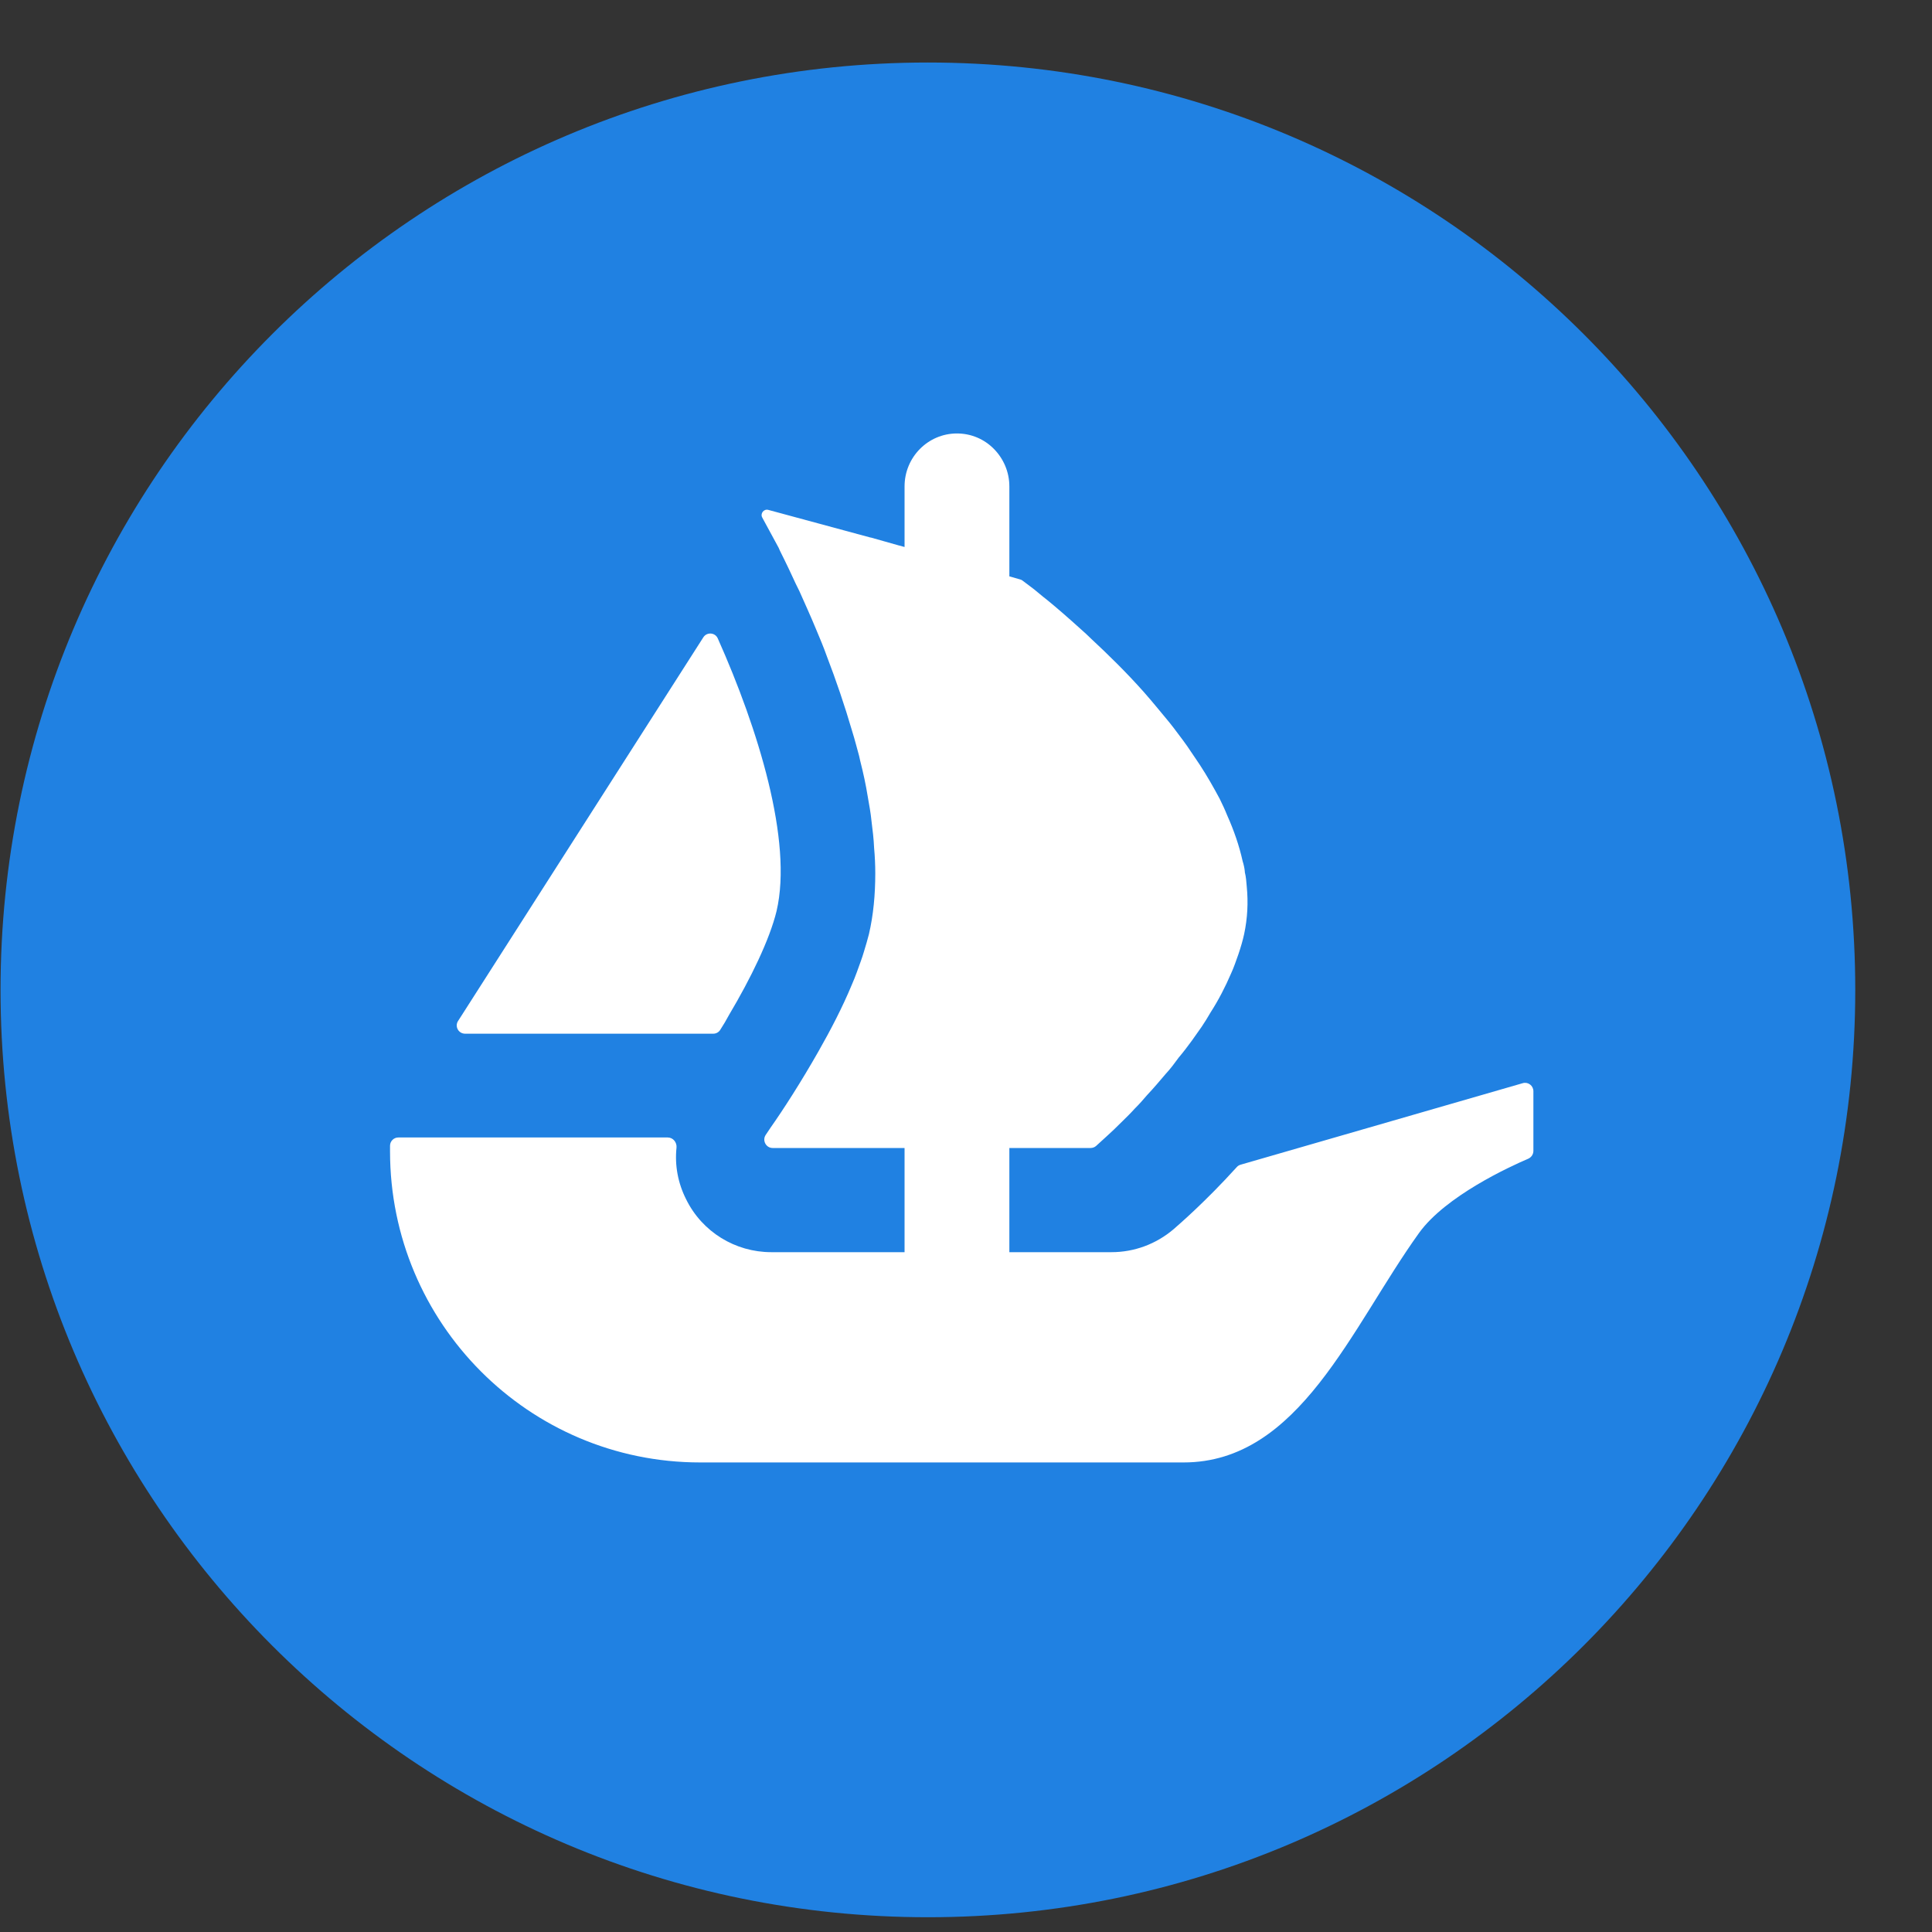 <svg width="25" height="25" viewBox="0 0 25 25" fill="none" xmlns="http://www.w3.org/2000/svg">
<rect x="0" y="0" width="25" height="25" fill="#333333" stroke="none"/>
<g clip-path="url(#clip0_40_9)">
<path d="M24.007 12.809C24.007 19.436 18.634 24.809 12.007 24.809C5.38 24.809 0.007 19.436 0.007 12.809C0.007 6.182 5.38 0.809 12.007 0.809C18.636 0.809 24.007 6.182 24.007 12.809Z" fill="#2081E2"/>
<path d="M5.927 13.212L5.979 13.131L9.101 8.247C9.146 8.176 9.254 8.183 9.288 8.261C9.81 9.43 10.26 10.883 10.049 11.788C9.959 12.16 9.712 12.665 9.435 13.131C9.399 13.198 9.36 13.265 9.318 13.329C9.298 13.359 9.265 13.376 9.229 13.376H6.019C5.932 13.376 5.882 13.282 5.927 13.212Z" fill="white"/>
<path d="M19.842 14.12V14.893C19.842 14.937 19.815 14.976 19.775 14.994C19.534 15.097 18.706 15.477 18.362 15.955C17.484 17.177 16.814 18.924 15.315 18.924H9.06C6.843 18.924 5.047 17.122 5.047 14.898V14.826C5.047 14.767 5.095 14.719 5.154 14.719H8.641C8.71 14.719 8.761 14.783 8.754 14.851C8.73 15.078 8.772 15.309 8.879 15.52C9.086 15.941 9.515 16.203 9.979 16.203H11.705V14.855H9.998C9.911 14.855 9.859 14.755 9.91 14.683C9.928 14.655 9.949 14.625 9.971 14.592C10.133 14.362 10.363 14.006 10.593 13.601C10.749 13.327 10.901 13.035 11.023 12.741C11.047 12.688 11.067 12.634 11.087 12.581C11.12 12.487 11.155 12.4 11.18 12.312C11.204 12.238 11.224 12.161 11.244 12.088C11.302 11.839 11.326 11.575 11.326 11.301C11.326 11.194 11.321 11.082 11.311 10.974C11.306 10.857 11.292 10.74 11.277 10.623C11.267 10.52 11.248 10.417 11.229 10.31C11.204 10.153 11.17 9.998 11.13 9.841L11.117 9.782C11.087 9.675 11.062 9.573 11.028 9.465C10.93 9.129 10.818 8.801 10.7 8.494C10.657 8.372 10.607 8.255 10.558 8.138C10.485 7.961 10.411 7.801 10.344 7.649C10.309 7.58 10.279 7.517 10.25 7.453C10.217 7.381 10.182 7.308 10.148 7.239C10.123 7.186 10.095 7.136 10.075 7.087L9.864 6.698C9.834 6.645 9.884 6.582 9.942 6.598L11.261 6.955H11.264C11.267 6.955 11.268 6.956 11.27 6.956L11.443 7.005L11.634 7.059L11.705 7.078V6.294C11.705 5.916 12.008 5.609 12.383 5.609C12.57 5.609 12.74 5.685 12.862 5.81C12.984 5.934 13.061 6.105 13.061 6.294V7.458L13.201 7.498C13.213 7.501 13.224 7.506 13.233 7.514C13.268 7.54 13.317 7.578 13.38 7.625C13.43 7.664 13.482 7.712 13.547 7.761C13.674 7.864 13.825 7.996 13.992 8.147C14.036 8.186 14.079 8.225 14.119 8.265C14.333 8.464 14.574 8.699 14.803 8.957C14.867 9.03 14.93 9.104 14.994 9.182C15.058 9.261 15.126 9.338 15.185 9.416C15.263 9.52 15.347 9.627 15.419 9.739C15.454 9.792 15.493 9.846 15.527 9.899C15.62 10.041 15.703 10.188 15.782 10.335C15.815 10.402 15.85 10.476 15.879 10.549C15.967 10.745 16.036 10.945 16.08 11.145C16.094 11.188 16.104 11.235 16.108 11.277V11.286C16.123 11.345 16.128 11.408 16.133 11.473C16.153 11.677 16.143 11.882 16.099 12.088C16.08 12.175 16.055 12.258 16.026 12.345C15.996 12.429 15.967 12.517 15.929 12.599C15.855 12.771 15.767 12.942 15.664 13.102C15.63 13.162 15.591 13.224 15.551 13.284C15.508 13.347 15.464 13.406 15.424 13.464C15.37 13.538 15.312 13.615 15.253 13.684C15.2 13.757 15.146 13.83 15.086 13.894C15.004 13.991 14.925 14.084 14.842 14.172C14.793 14.23 14.74 14.29 14.686 14.343C14.633 14.402 14.579 14.455 14.529 14.504C14.447 14.587 14.378 14.651 14.32 14.704L14.184 14.828C14.164 14.846 14.138 14.855 14.111 14.855H13.061V16.203H14.383C14.678 16.203 14.96 16.098 15.186 15.906C15.264 15.838 15.603 15.545 16.004 15.102C16.017 15.087 16.035 15.076 16.054 15.071L19.705 14.016C19.773 13.996 19.842 14.048 19.842 14.12Z" fill="white"/>
</g>
<defs>
<clipPath id="clip0_40_9">
<rect width="24" height="24" fill="white" transform="translate(0.007 0.809)"/>
</clipPath>
</defs>
</svg>
